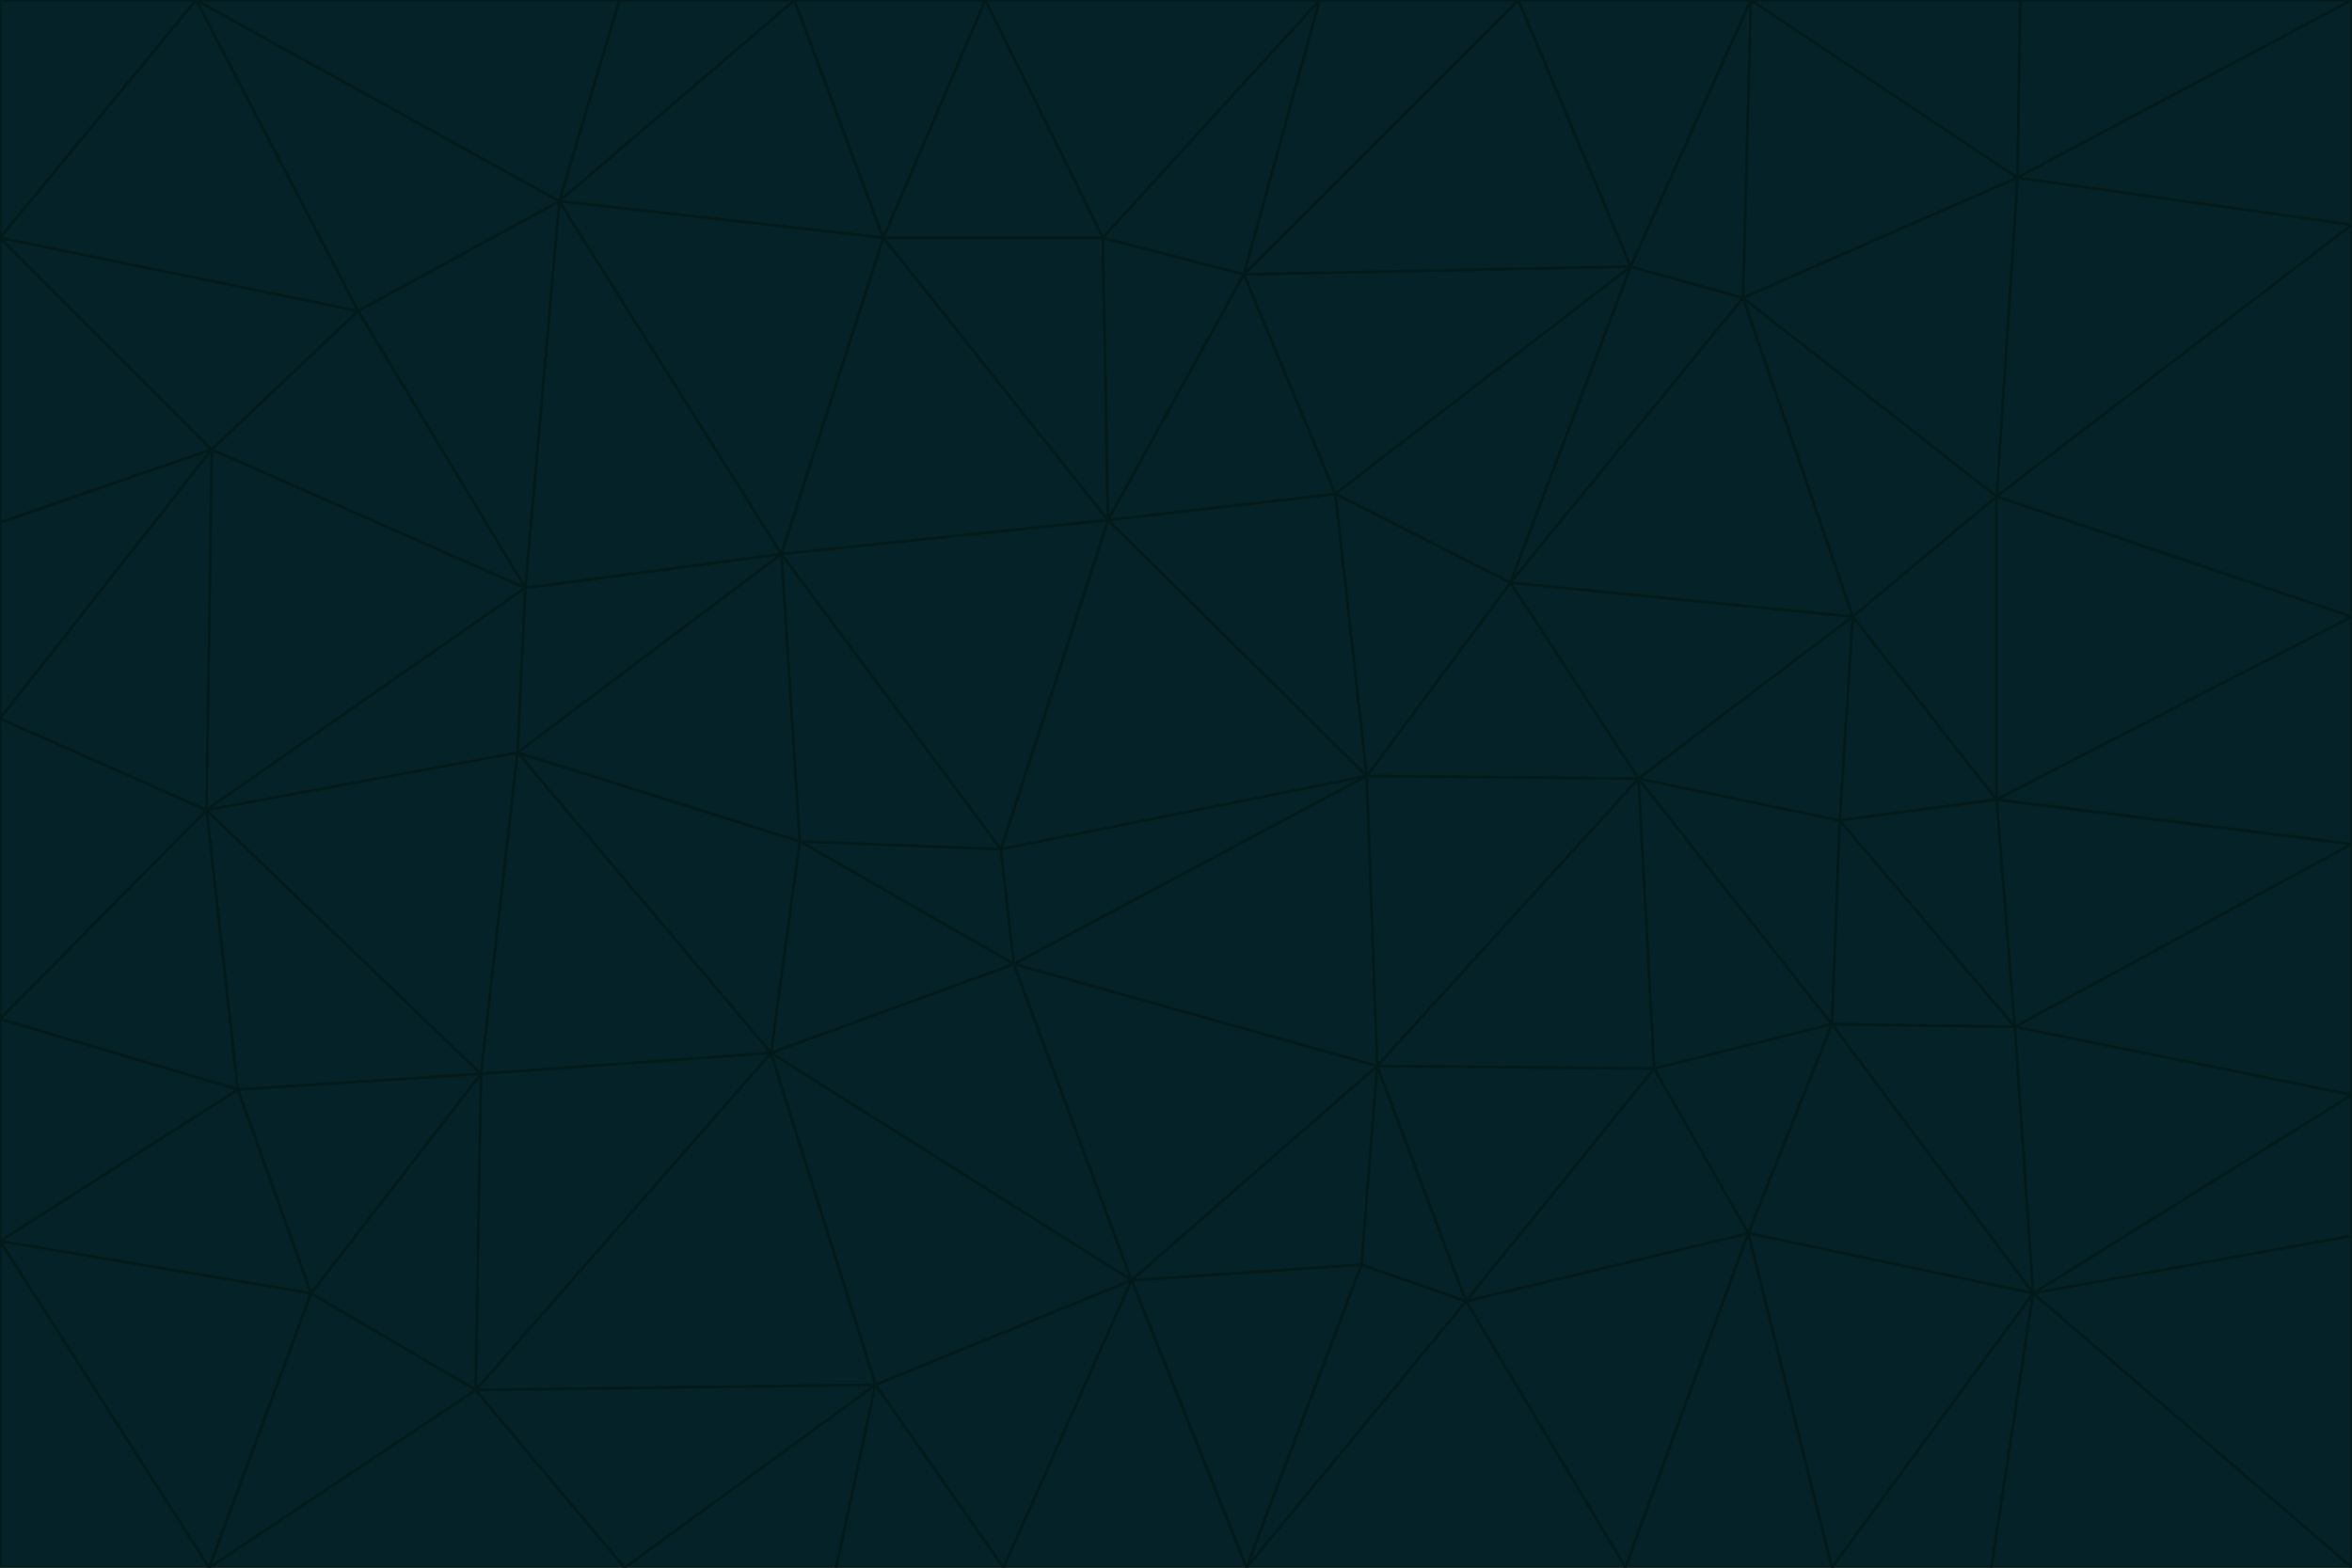 <svg id="visual" viewBox="0 0 900 600" width="900" height="600" xmlns="http://www.w3.org/2000/svg" xmlns:xlink="http://www.w3.org/1999/xlink" version="1.1"><g stroke-width="1" stroke-linejoin="bevel"><path d="M383 325L306 322L388 369Z" fill="#052229" stroke="#031a1a"></path><path d="M306 322L295 403L388 369Z" fill="#052229" stroke="#031a1a"></path><path d="M383 325L299 212L306 322Z" fill="#052229" stroke="#031a1a"></path><path d="M306 322L198 288L295 403Z" fill="#052229" stroke="#031a1a"></path><path d="M299 212L198 288L306 322Z" fill="#052229" stroke="#031a1a"></path><path d="M295 403L433 490L388 369Z" fill="#052229" stroke="#031a1a"></path><path d="M523 297L424 199L383 325Z" fill="#052229" stroke="#031a1a"></path><path d="M198 288L184 411L295 403Z" fill="#052229" stroke="#031a1a"></path><path d="M295 403L335 530L433 490Z" fill="#052229" stroke="#031a1a"></path><path d="M523 297L383 325L388 369Z" fill="#052229" stroke="#031a1a"></path><path d="M383 325L424 199L299 212Z" fill="#052229" stroke="#031a1a"></path><path d="M182 532L335 530L295 403Z" fill="#052229" stroke="#031a1a"></path><path d="M527 408L523 297L388 369Z" fill="#052229" stroke="#031a1a"></path><path d="M299 212L201 225L198 288Z" fill="#052229" stroke="#031a1a"></path><path d="M79 310L91 417L184 411Z" fill="#052229" stroke="#031a1a"></path><path d="M433 490L527 408L388 369Z" fill="#052229" stroke="#031a1a"></path><path d="M477 600L521 484L433 490Z" fill="#052229" stroke="#031a1a"></path><path d="M433 490L521 484L527 408Z" fill="#052229" stroke="#031a1a"></path><path d="M523 297L511 189L424 199Z" fill="#052229" stroke="#031a1a"></path><path d="M424 199L338 91L299 212Z" fill="#052229" stroke="#031a1a"></path><path d="M184 411L182 532L295 403Z" fill="#052229" stroke="#031a1a"></path><path d="M239 600L320 600L335 530Z" fill="#052229" stroke="#031a1a"></path><path d="M335 530L384 600L433 490Z" fill="#052229" stroke="#031a1a"></path><path d="M320 600L384 600L335 530Z" fill="#052229" stroke="#031a1a"></path><path d="M79 310L184 411L198 288Z" fill="#052229" stroke="#031a1a"></path><path d="M184 411L119 495L182 532Z" fill="#052229" stroke="#031a1a"></path><path d="M422 91L338 91L424 199Z" fill="#052229" stroke="#031a1a"></path><path d="M299 212L214 77L201 225Z" fill="#052229" stroke="#031a1a"></path><path d="M477 600L561 498L521 484Z" fill="#052229" stroke="#031a1a"></path><path d="M521 484L561 498L527 408Z" fill="#052229" stroke="#031a1a"></path><path d="M627 298L578 223L523 297Z" fill="#052229" stroke="#031a1a"></path><path d="M523 297L578 223L511 189Z" fill="#052229" stroke="#031a1a"></path><path d="M91 417L119 495L184 411Z" fill="#052229" stroke="#031a1a"></path><path d="M627 298L523 297L527 408Z" fill="#052229" stroke="#031a1a"></path><path d="M476 105L422 91L424 199Z" fill="#052229" stroke="#031a1a"></path><path d="M81 172L79 310L201 225Z" fill="#052229" stroke="#031a1a"></path><path d="M201 225L79 310L198 288Z" fill="#052229" stroke="#031a1a"></path><path d="M80 600L239 600L182 532Z" fill="#052229" stroke="#031a1a"></path><path d="M182 532L239 600L335 530Z" fill="#052229" stroke="#031a1a"></path><path d="M476 105L424 199L511 189Z" fill="#052229" stroke="#031a1a"></path><path d="M624 102L476 105L511 189Z" fill="#052229" stroke="#031a1a"></path><path d="M384 600L477 600L433 490Z" fill="#052229" stroke="#031a1a"></path><path d="M633 409L627 298L527 408Z" fill="#052229" stroke="#031a1a"></path><path d="M561 498L633 409L527 408Z" fill="#052229" stroke="#031a1a"></path><path d="M304 0L214 77L338 91Z" fill="#052229" stroke="#031a1a"></path><path d="M338 91L214 77L299 212Z" fill="#052229" stroke="#031a1a"></path><path d="M214 77L137 119L201 225Z" fill="#052229" stroke="#031a1a"></path><path d="M137 119L81 172L201 225Z" fill="#052229" stroke="#031a1a"></path><path d="M91 417L0 475L119 495Z" fill="#052229" stroke="#031a1a"></path><path d="M79 310L0 390L91 417Z" fill="#052229" stroke="#031a1a"></path><path d="M0 275L0 390L79 310Z" fill="#052229" stroke="#031a1a"></path><path d="M622 600L669 472L561 498Z" fill="#052229" stroke="#031a1a"></path><path d="M561 498L669 472L633 409Z" fill="#052229" stroke="#031a1a"></path><path d="M633 409L701 392L627 298Z" fill="#052229" stroke="#031a1a"></path><path d="M81 172L0 275L79 310Z" fill="#052229" stroke="#031a1a"></path><path d="M505 0L377 0L422 91Z" fill="#052229" stroke="#031a1a"></path><path d="M422 91L377 0L338 91Z" fill="#052229" stroke="#031a1a"></path><path d="M377 0L304 0L338 91Z" fill="#052229" stroke="#031a1a"></path><path d="M214 77L75 0L137 119Z" fill="#052229" stroke="#031a1a"></path><path d="M669 472L701 392L633 409Z" fill="#052229" stroke="#031a1a"></path><path d="M627 298L709 236L578 223Z" fill="#052229" stroke="#031a1a"></path><path d="M119 495L80 600L182 532Z" fill="#052229" stroke="#031a1a"></path><path d="M0 475L80 600L119 495Z" fill="#052229" stroke="#031a1a"></path><path d="M701 392L704 314L627 298Z" fill="#052229" stroke="#031a1a"></path><path d="M578 223L624 102L511 189Z" fill="#052229" stroke="#031a1a"></path><path d="M476 105L505 0L422 91Z" fill="#052229" stroke="#031a1a"></path><path d="M0 390L0 475L91 417Z" fill="#052229" stroke="#031a1a"></path><path d="M304 0L237 0L214 77Z" fill="#052229" stroke="#031a1a"></path><path d="M0 91L0 200L81 172Z" fill="#052229" stroke="#031a1a"></path><path d="M477 600L622 600L561 498Z" fill="#052229" stroke="#031a1a"></path><path d="M771 393L704 314L701 392Z" fill="#052229" stroke="#031a1a"></path><path d="M0 91L81 172L137 119Z" fill="#052229" stroke="#031a1a"></path><path d="M81 172L0 200L0 275Z" fill="#052229" stroke="#031a1a"></path><path d="M667 114L624 102L578 223Z" fill="#052229" stroke="#031a1a"></path><path d="M704 314L709 236L627 298Z" fill="#052229" stroke="#031a1a"></path><path d="M764 306L709 236L704 314Z" fill="#052229" stroke="#031a1a"></path><path d="M581 0L505 0L476 105Z" fill="#052229" stroke="#031a1a"></path><path d="M709 236L667 114L578 223Z" fill="#052229" stroke="#031a1a"></path><path d="M624 102L581 0L476 105Z" fill="#052229" stroke="#031a1a"></path><path d="M771 393L701 392L778 495Z" fill="#052229" stroke="#031a1a"></path><path d="M771 393L764 306L704 314Z" fill="#052229" stroke="#031a1a"></path><path d="M709 236L764 190L667 114Z" fill="#052229" stroke="#031a1a"></path><path d="M0 475L0 600L80 600Z" fill="#052229" stroke="#031a1a"></path><path d="M670 0L581 0L624 102Z" fill="#052229" stroke="#031a1a"></path><path d="M778 495L701 392L669 472Z" fill="#052229" stroke="#031a1a"></path><path d="M75 0L0 91L137 119Z" fill="#052229" stroke="#031a1a"></path><path d="M622 600L701 600L669 472Z" fill="#052229" stroke="#031a1a"></path><path d="M237 0L75 0L214 77Z" fill="#052229" stroke="#031a1a"></path><path d="M764 306L764 190L709 236Z" fill="#052229" stroke="#031a1a"></path><path d="M667 114L670 0L624 102Z" fill="#052229" stroke="#031a1a"></path><path d="M900 236L764 190L764 306Z" fill="#052229" stroke="#031a1a"></path><path d="M701 600L778 495L669 472Z" fill="#052229" stroke="#031a1a"></path><path d="M900 86L772 68L764 190Z" fill="#052229" stroke="#031a1a"></path><path d="M772 68L670 0L667 114Z" fill="#052229" stroke="#031a1a"></path><path d="M701 600L762 600L778 495Z" fill="#052229" stroke="#031a1a"></path><path d="M75 0L0 0L0 91Z" fill="#052229" stroke="#031a1a"></path><path d="M900 323L764 306L771 393Z" fill="#052229" stroke="#031a1a"></path><path d="M764 190L772 68L667 114Z" fill="#052229" stroke="#031a1a"></path><path d="M900 0L773 0L772 68Z" fill="#052229" stroke="#031a1a"></path><path d="M772 68L773 0L670 0Z" fill="#052229" stroke="#031a1a"></path><path d="M900 419L771 393L778 495Z" fill="#052229" stroke="#031a1a"></path><path d="M900 419L900 323L771 393Z" fill="#052229" stroke="#031a1a"></path><path d="M900 473L900 419L778 495Z" fill="#052229" stroke="#031a1a"></path><path d="M900 323L900 236L764 306Z" fill="#052229" stroke="#031a1a"></path><path d="M900 600L900 473L778 495Z" fill="#052229" stroke="#031a1a"></path><path d="M762 600L900 600L778 495Z" fill="#052229" stroke="#031a1a"></path><path d="M900 236L900 86L764 190Z" fill="#052229" stroke="#031a1a"></path><path d="M900 86L900 0L772 68Z" fill="#052229" stroke="#031a1a"></path></g></svg>